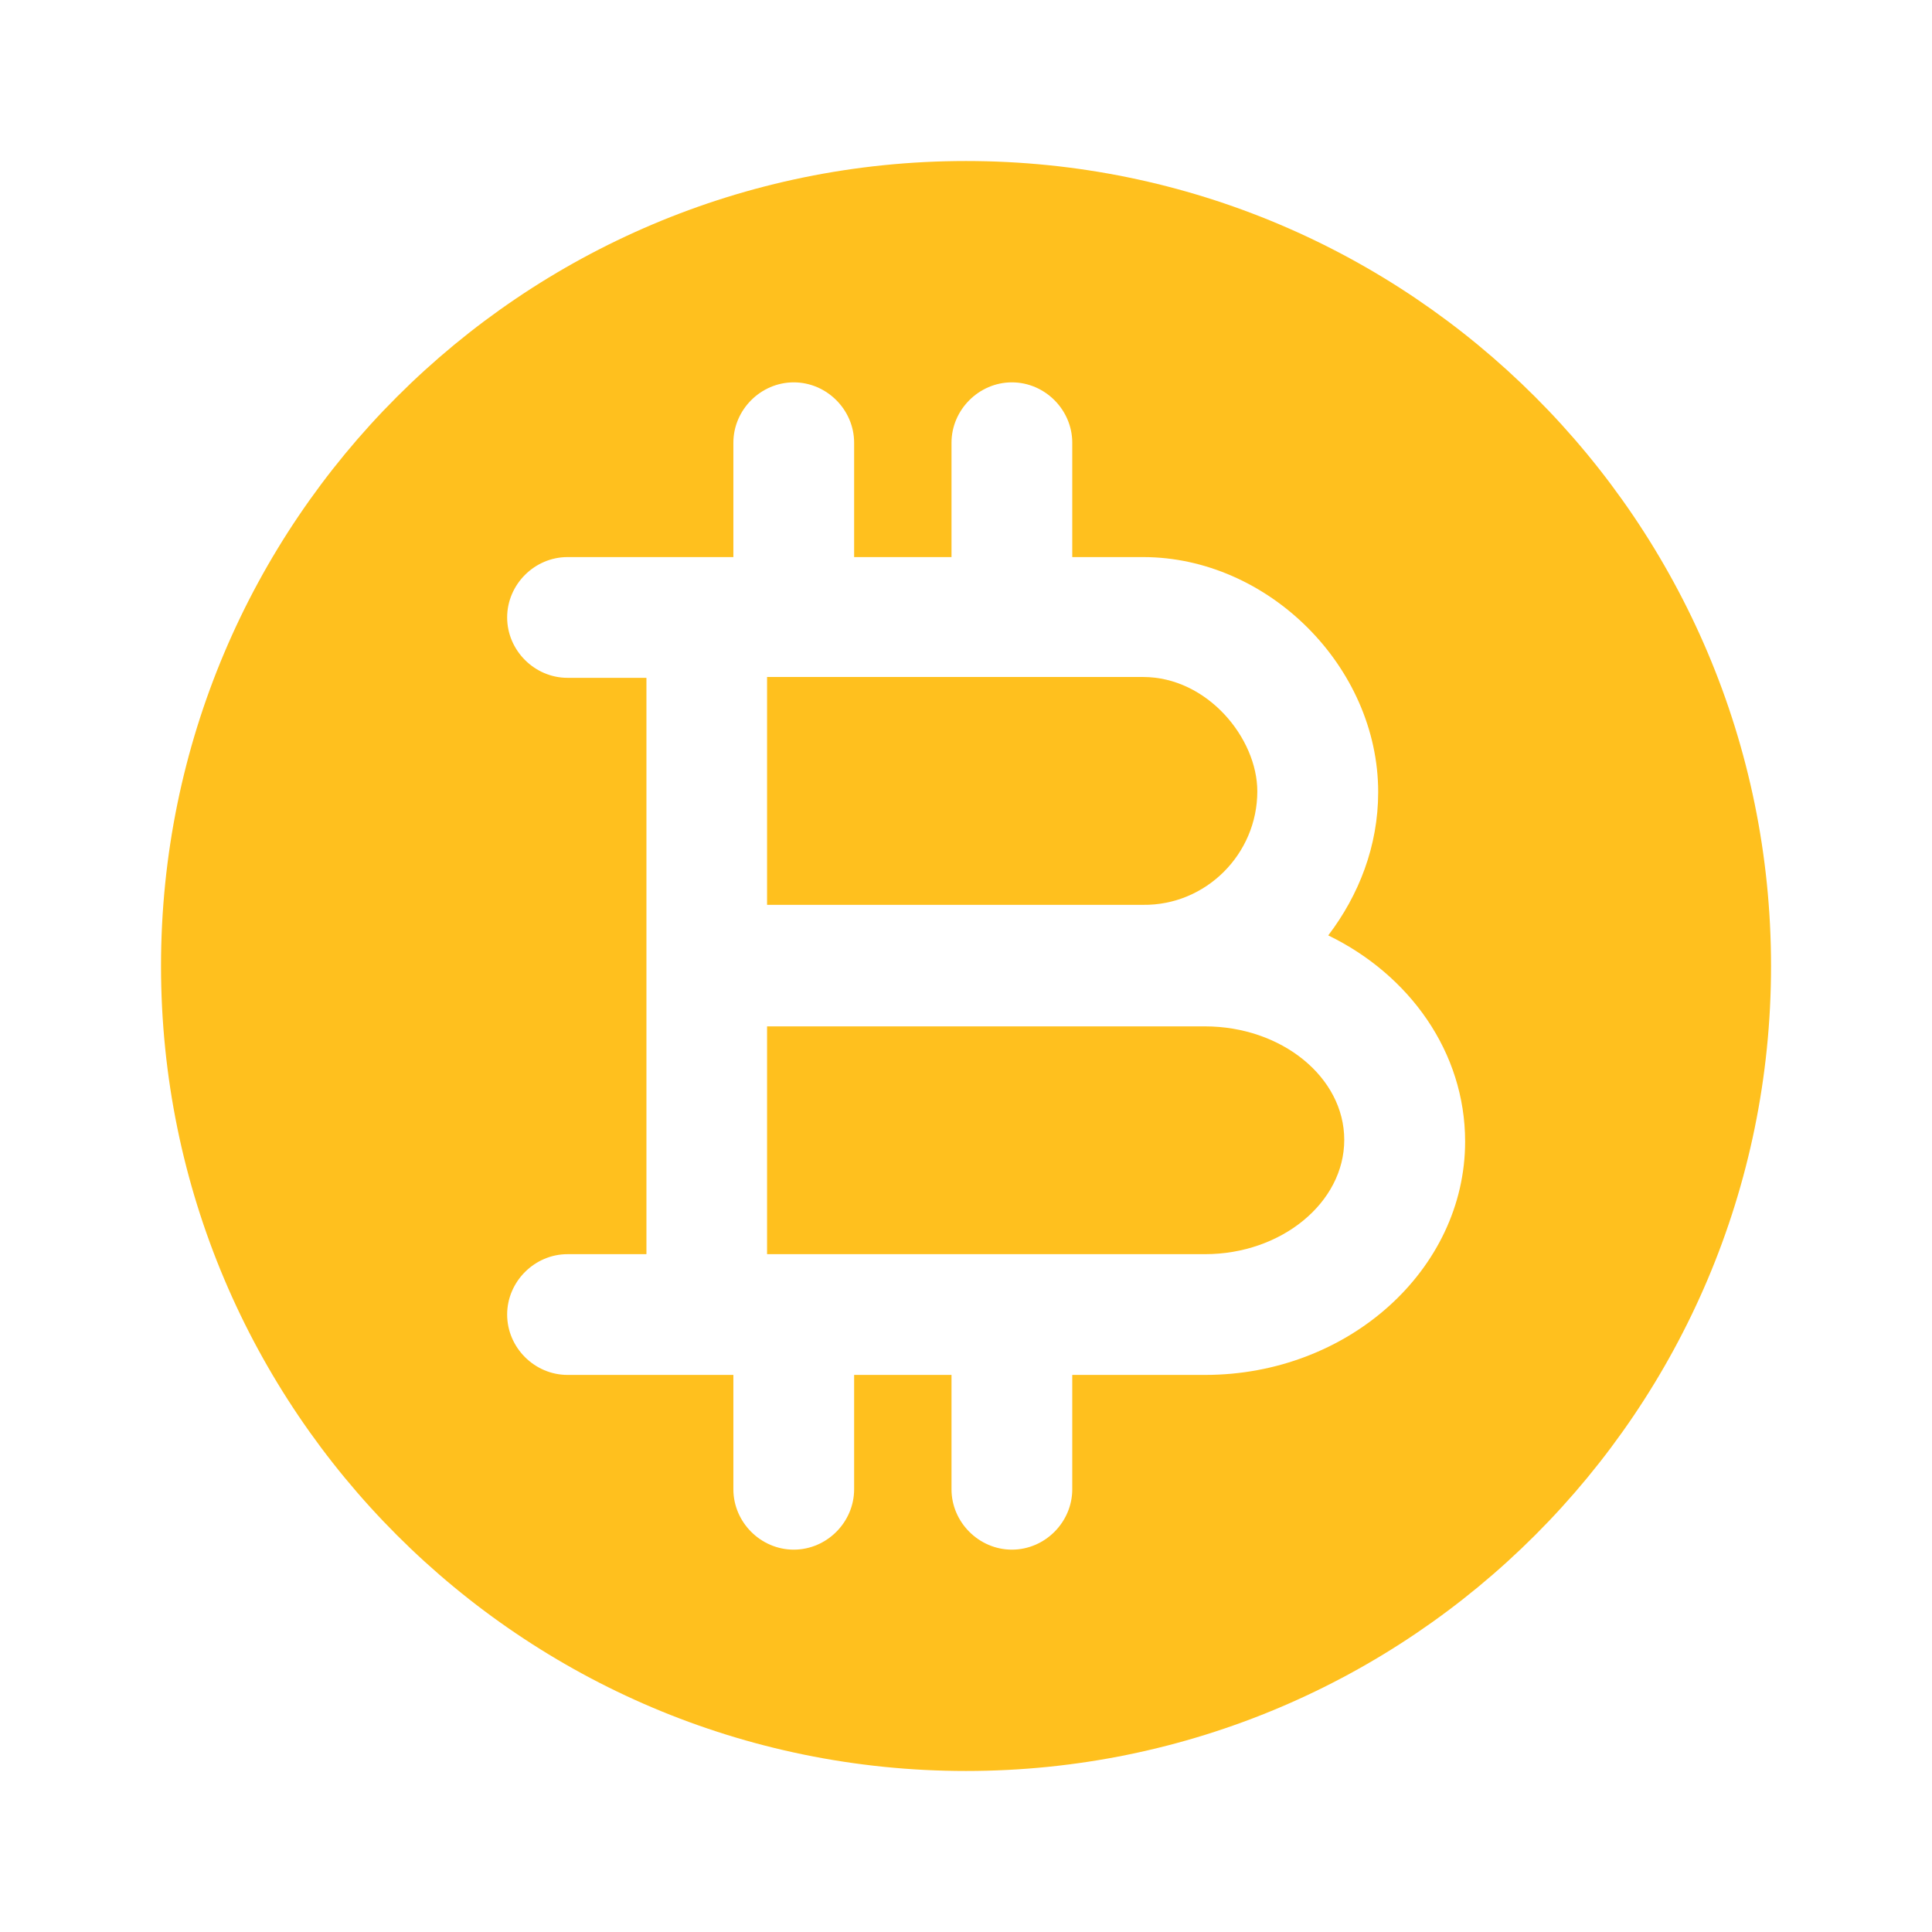 <svg width="32" height="32" viewBox="0 0 32 32" fill="none" xmlns="http://www.w3.org/2000/svg">
<path d="M19.958 17H18.932H12.705V20.773H14.452H19.958C21.225 20.773 22.265 19.919 22.265 18.88C22.265 17.84 21.225 17 19.958 17Z" fill="#FFC01E"/>
<path d="M16 2.667C8.64 2.667 2.667 8.64 2.667 16C2.667 23.36 8.64 29.333 16 29.333C23.36 29.333 29.334 23.36 29.334 16C29.334 8.64 23.36 2.667 16 2.667ZM19.96 22.773H17.76V24.667C17.76 25.213 17.307 25.667 16.76 25.667C16.214 25.667 15.76 25.213 15.76 24.667V22.773H14.454H14.147V24.667C14.147 25.213 13.694 25.667 13.147 25.667C12.6 25.667 12.147 25.213 12.147 24.667V22.773H11.707H9.4C8.854 22.773 8.4 22.32 8.4 21.773C8.4 21.227 8.854 20.773 9.4 20.773H10.707V16V11.227H9.4C8.854 11.227 8.4 10.773 8.4 10.227C8.4 9.68 8.854 9.227 9.4 9.227H11.707H12.147V7.333C12.147 6.787 12.6 6.333 13.147 6.333C13.694 6.333 14.147 6.787 14.147 7.333V9.227H14.454H15.76V7.333C15.76 6.787 16.214 6.333 16.76 6.333C17.307 6.333 17.76 6.787 17.76 7.333V9.227H18.934C21 9.227 22.827 11.04 22.827 13.12C22.827 14.013 22.507 14.827 22 15.493C23.347 16.147 24.267 17.427 24.267 18.907C24.267 21.027 22.334 22.773 19.96 22.773Z" fill="#FFC01E"/>
<path d="M20.825 13.107C20.825 12.227 19.998 11.213 18.932 11.213H14.452H12.705V14.987H18.932C19.972 15 20.825 14.147 20.825 13.107Z" fill="#FFC01E"/>
</svg>
